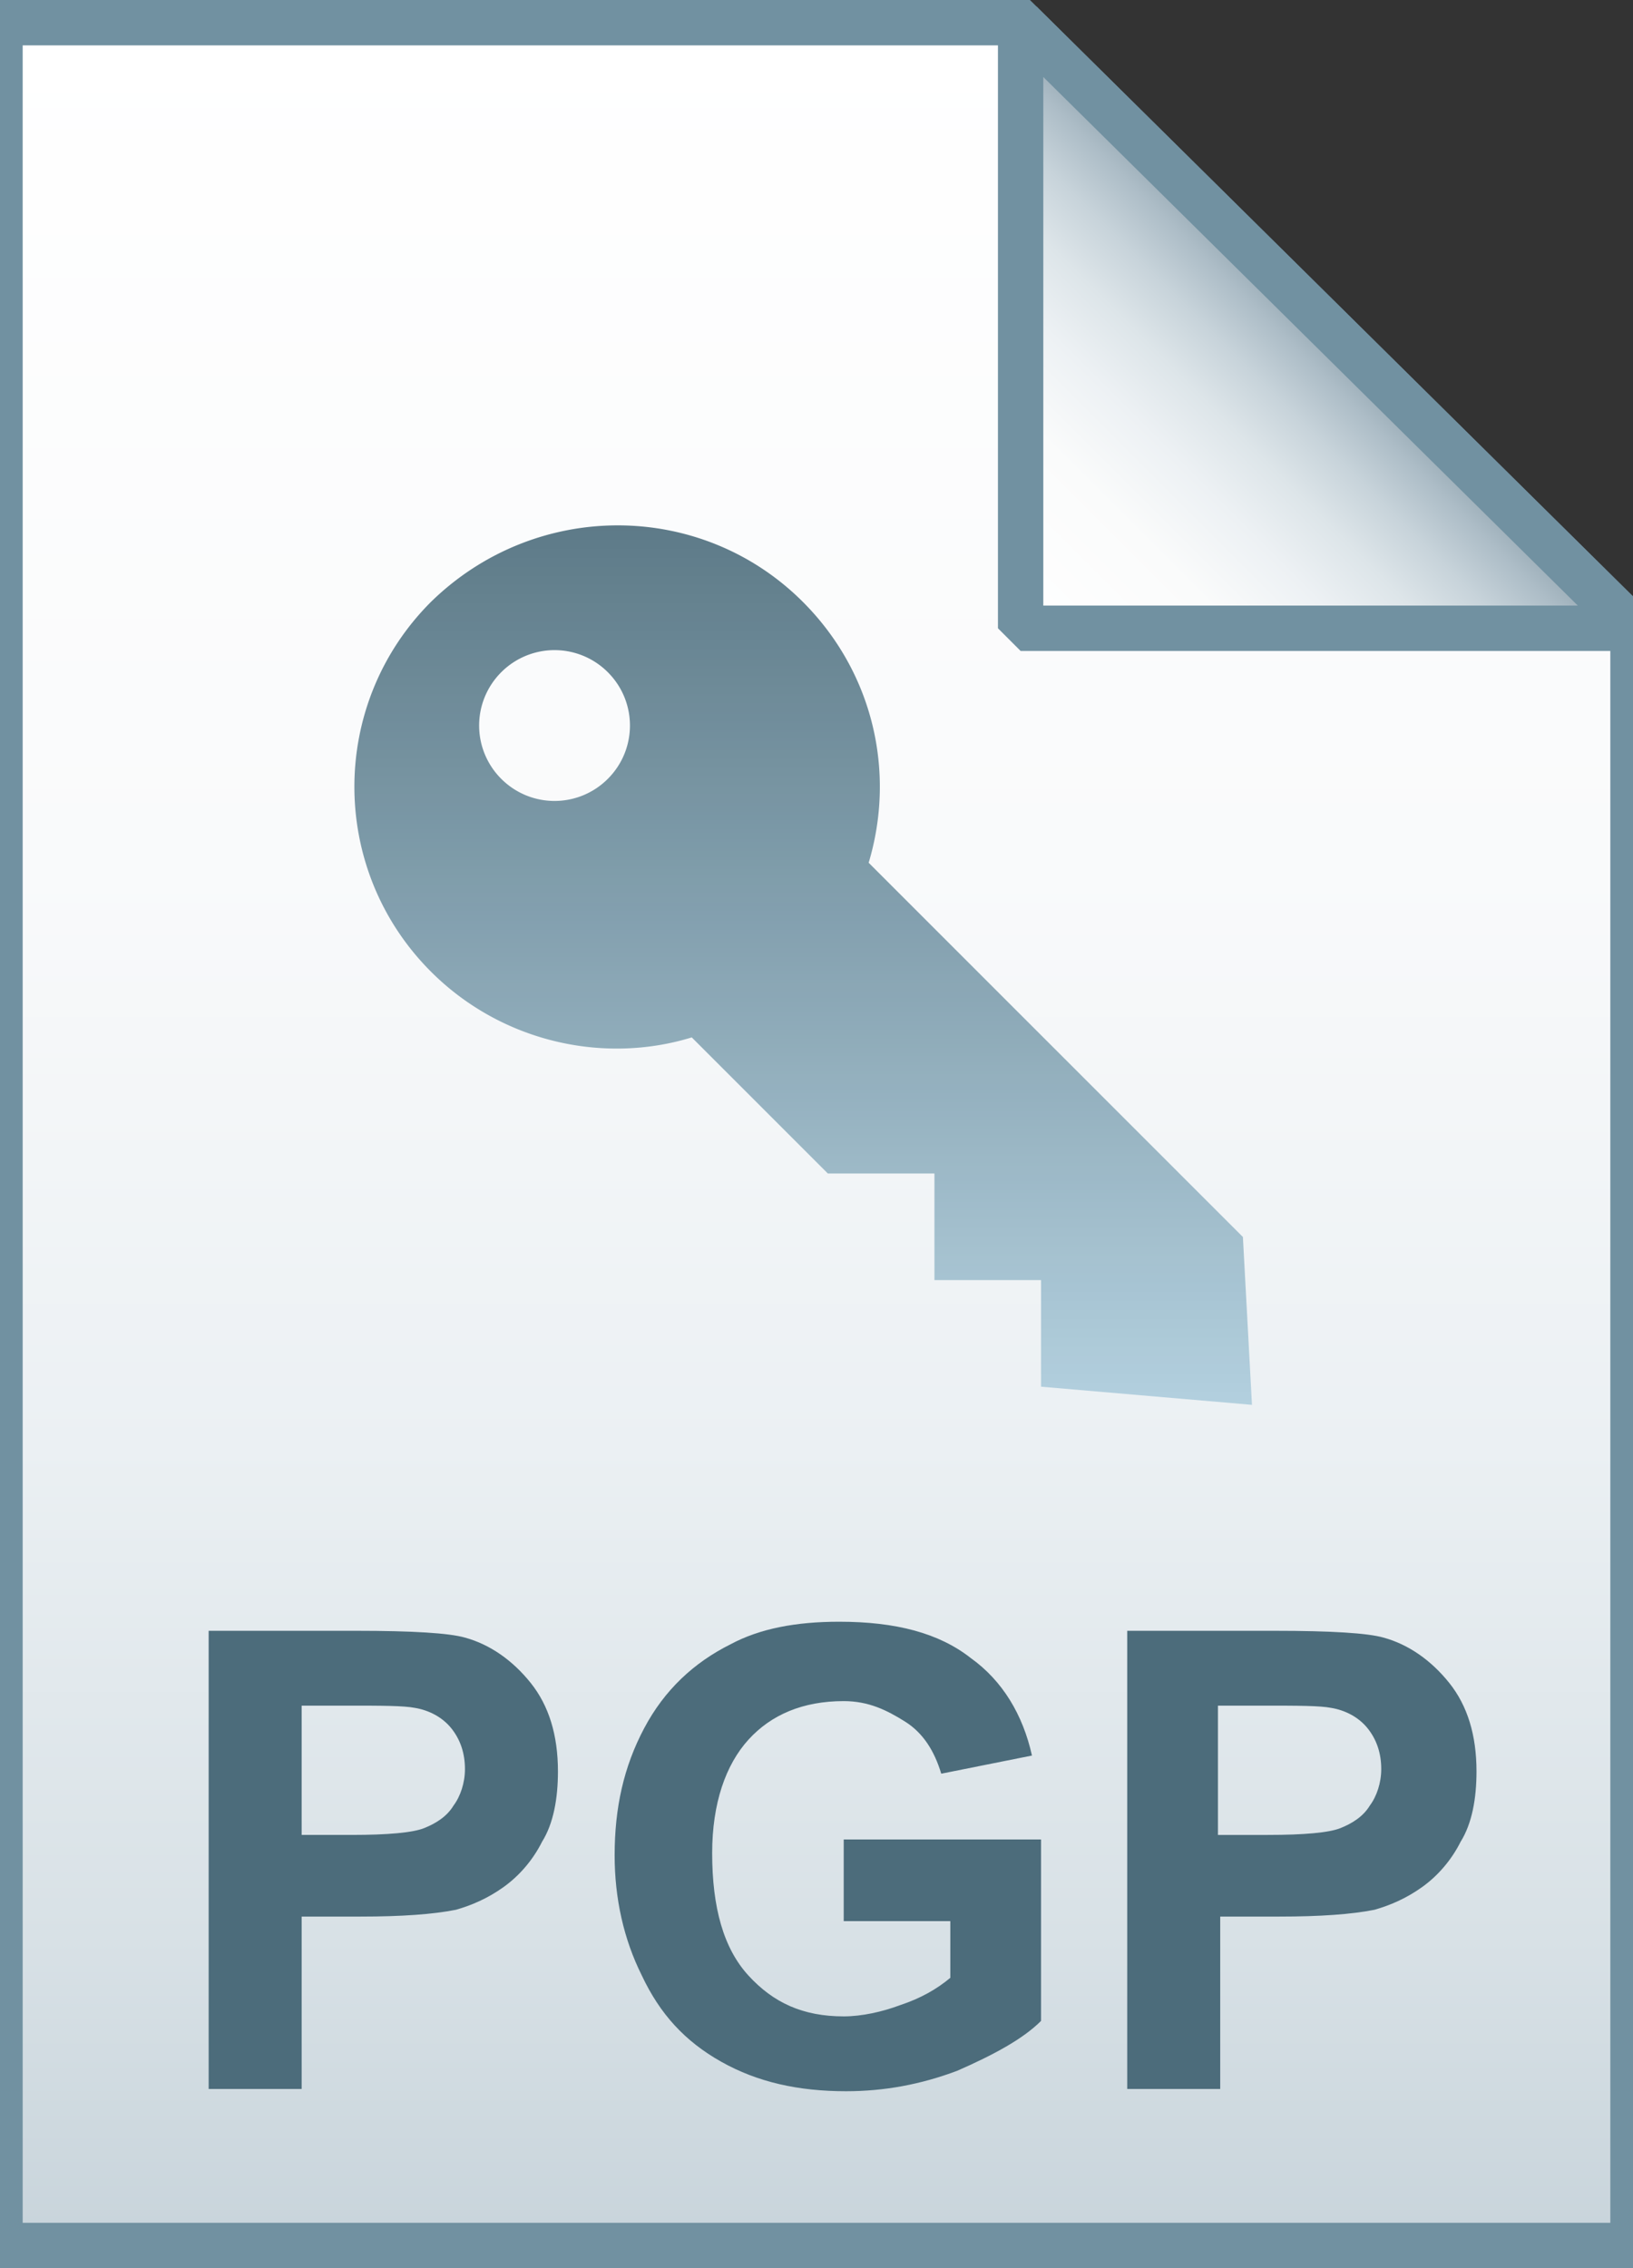 <svg xmlns="http://www.w3.org/2000/svg" viewBox="0 0 72 100">
  <rect x="0" y="0" width="72" height="100" fill="#333333" stroke="none"/>
  <linearGradient id="a" gradientUnits="userSpaceOnUse" x1="36" y1="97" x2="36" y2="-1" gradientTransform="translate(0 2)">
    <stop offset="0" stop-color="#c8d4db"/>
    <stop offset=".139" stop-color="#d8e1e6"/>
    <stop offset=".359" stop-color="#ebf0f3"/>
    <stop offset=".617" stop-color="#f9fafb"/>
    <stop offset="1" stop-color="#fff"/>
  </linearGradient>
  <path d="M45 1l27 26.7V99H0V1h45z" fill="url(#a)"/>
  <path d="M45 1l27 26.7V99H0V1h45z" fill-opacity="0" stroke="#7191a1" stroke-width="2"/>
  <linearGradient id="b" gradientUnits="userSpaceOnUse" x1="45.037" y1="25.813" x2="58.537" y2="12.313" gradientTransform="translate(0 2)">
    <stop offset="0" stop-color="#fff"/>
    <stop offset=".35" stop-color="#fafbfb"/>
    <stop offset=".532" stop-color="#edf1f4"/>
    <stop offset=".675" stop-color="#dde5e9"/>
    <stop offset=".799" stop-color="#c7d3da"/>
    <stop offset=".908" stop-color="#adbdc7"/>
    <stop offset="1" stop-color="#92a5b0"/>
  </linearGradient>
  <path d="M45 1l27 26.7H45V1z" fill="url(#b)"/>
  <path d="M45 1l27 26.7H45V1z" fill-opacity="0" stroke="#7191a1" stroke-width="2" stroke-linejoin="bevel"/>
  <path
    d="M9.2 91.9v-20h6.5c2.5 0 4.1.1 4.8.3 1.1.3 2.1 1 2.9 2 .8 1 1.2 2.3 1.2 3.9 0 1.2-.2 2.3-.7 3.1-.4.8-1 1.5-1.7 2s-1.4.8-2.1 1c-1 .2-2.4.3-4.2.3h-2.6v7.6H9.2zm4.1-16.7v5.7h2.2c1.6 0 2.7-.1 3.2-.3.5-.2 1-.5 1.3-1 .3-.4.5-1 .5-1.6 0-.7-.2-1.3-.6-1.8-.4-.5-1-.8-1.6-.9-.5-.1-1.5-.1-2.9-.1h-2.1zm23.9 9.3v-3.4h8.7v8c-.8.8-2.1 1.5-3.7 2.2-1.6.6-3.2.9-4.9.9-2.1 0-3.9-.4-5.5-1.3s-2.7-2.1-3.5-3.8c-.8-1.6-1.2-3.4-1.2-5.3 0-2.1.4-3.9 1.3-5.6s2.2-2.9 3.8-3.7c1.3-.7 2.9-1 4.8-1 2.5 0 4.4.5 5.8 1.6 1.4 1 2.3 2.5 2.7 4.3l-4 .8c-.3-1-.8-1.8-1.6-2.3s-1.6-.9-2.7-.9c-1.8 0-3.2.6-4.2 1.7s-1.6 2.8-1.6 5c0 2.4.5 4.2 1.6 5.4 1.1 1.2 2.4 1.8 4.2 1.8.8 0 1.7-.2 2.5-.5.9-.3 1.6-.7 2.2-1.2v-2.5h-4.7zm12.5 7.4v-20h6.5c2.5 0 4.1.1 4.8.3 1.1.3 2.1 1 2.9 2 .8 1 1.2 2.3 1.2 3.9 0 1.2-.2 2.3-.7 3.1-.4.8-1 1.5-1.7 2s-1.4.8-2.1 1c-1 .2-2.4.3-4.2.3h-2.6v7.6h-4.1zm4-16.7v5.7h2.2c1.6 0 2.7-.1 3.2-.3.5-.2 1-.5 1.3-1 .3-.4.5-1 .5-1.6 0-.7-.2-1.3-.6-1.8-.4-.5-1-.8-1.6-.9-.5-.1-1.5-.1-2.9-.1h-2.1z"
    fill="#4c6c7b"/>
  <g transform="translate(0 -952.362)" opacity=".9">
    <linearGradient id="c" gradientUnits="userSpaceOnUse" x1="35.444" y1="1014.327" x2="35.444" y2="975.551">
      <stop offset="0" stop-color="#adccdc"/>
      <stop offset="1" stop-color="#4c6c7b"/>
    </linearGradient>
    <path d="M35.4 978.9c3.1 3.1 4.1 7.5 2.9 11.5l16.5 16.5.4 7.4-9.3-.8v-4.7h-4.7v-4.7h-4.7l-6-6c-3.9 1.2-8.4.2-11.5-2.9-4.5-4.5-4.5-11.8 0-16.3 4.6-4.5 11.9-4.5 16.4 0zm-8.6 3.1a3.32 3.32 0 0 0-4.7 0 3.32 3.32 0 0 0 0 4.7c1.3 1.3 3.4 1.3 4.7 0 1.3-1.3 1.3-3.4 0-4.7z" fill="url(#c)"/>
  </g>
</svg>
